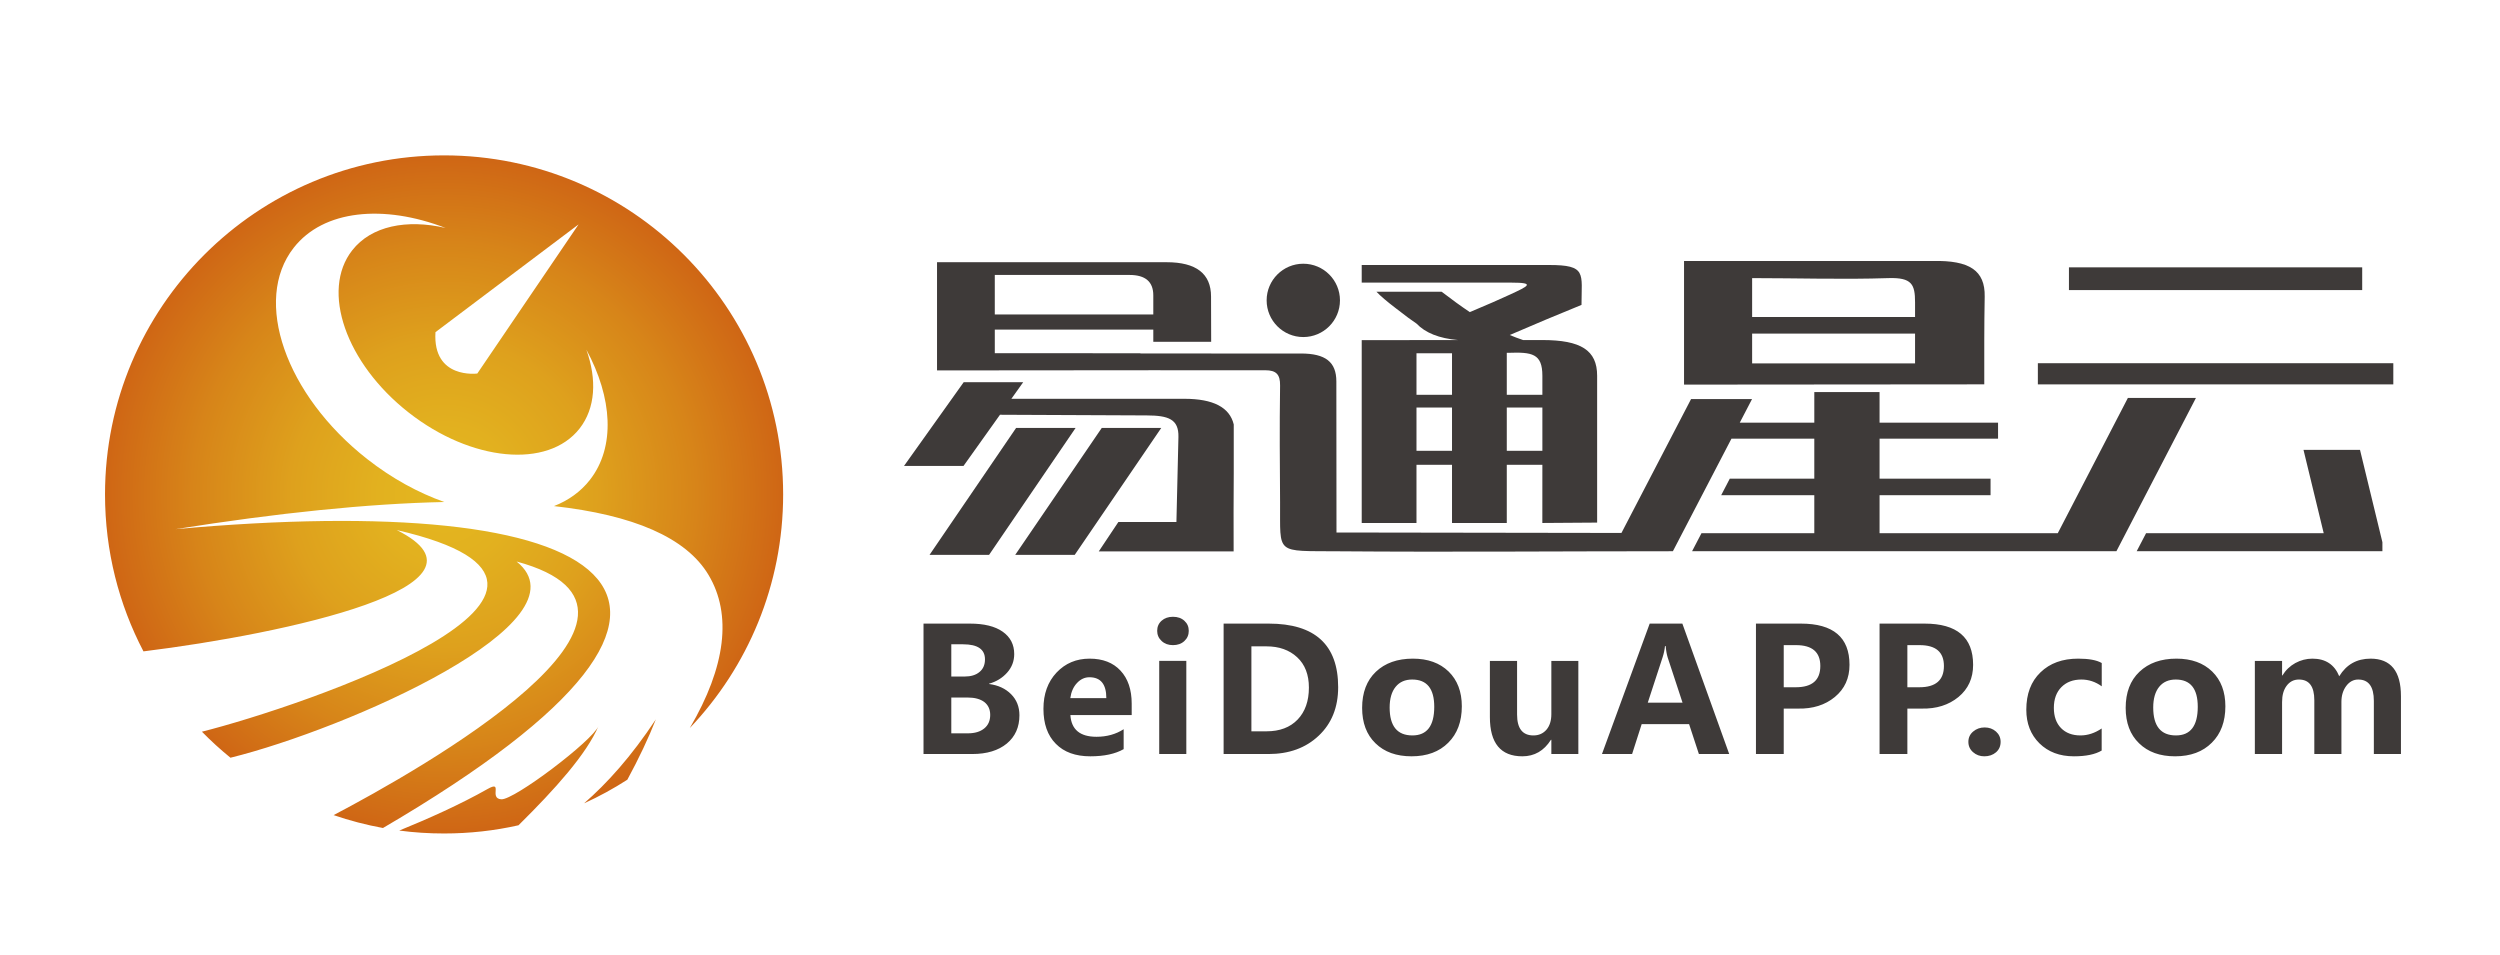 <?xml version="1.0" encoding="utf-8"?>
<!-- Generator: Adobe Illustrator 16.0.0, SVG Export Plug-In . SVG Version: 6.00 Build 0)  -->
<!DOCTYPE svg PUBLIC "-//W3C//DTD SVG 1.1//EN" "http://www.w3.org/Graphics/SVG/1.1/DTD/svg11.dtd">
<svg version="1.1"
	 id="svg2" xmlns:rdf="http://www.w3.org/1999/02/22-rdf-syntax-ns#" xmlns:dc="http://purl.org/dc/elements/1.1/" xmlns:cc="http://creativecommons.org/ns#"
	 xmlns="http://www.w3.org/2000/svg" xmlns:xlink="http://www.w3.org/1999/xlink" x="0px" y="0px" width="838px" height="320px"
	 viewBox="352.7 0 838 320" enable-background="new 352.7 0 838 320" xml:space="preserve">
<g>
	<radialGradient id="SVGID_1_" cx="501.557" cy="165.732" r="113.652" gradientUnits="userSpaceOnUse">
		<stop  offset="0" style="stop-color:#E4B720"/>
		<stop  offset="0.193" style="stop-color:#E2B11F"/>
		<stop  offset="0.448" style="stop-color:#DEA11D"/>
		<stop  offset="0.736" style="stop-color:#D78519"/>
		<stop  offset="1" style="stop-color:#CF6615"/>
	</radialGradient>
	<path fill-rule="evenodd" clip-rule="evenodd" fill="url(#SVGID_1_)" d="M501.56,52.082c62.752,0,113.65,50.897,113.65,113.65
		c0,30.344-11.903,57.926-31.287,78.303c12.113-20.625,14.146-38.09,6.31-51.26c-7.54-12.686-25.44-20.177-51.843-23.133
		c4.818-1.883,8.916-4.789,12.028-8.759c8.651-11.035,7.567-27.587-1.176-43.687c3.576,9.973,3.096,19.594-2.276,26.46
		c-10.613,13.533-36.275,11.111-57.305-5.393c-21.039-16.499-29.502-40.844-18.888-54.366c6.386-8.154,18.257-10.517,31.288-7.48
		c-20.76-8.004-40.931-6.105-50.898,6.617c-13.818,17.61-2.799,49.323,24.604,70.827c8.312,6.515,17.173,11.342,25.883,14.412
		c-25.661,0.544-55.984,3.678-90.091,9.098c143.465-13.009,206.612,19.934,69.51,100.178c-5.674-1.047-11.196-2.49-16.547-4.324
		c28.693-15.061,123.191-68.271,61.344-85.002c25.07,20.16-56.948,56.135-95.91,65.768c-3.355-2.729-6.553-5.641-9.573-8.727
		c33.094-8.328,150.466-47.979,65.31-67.59c37.268,18.607-37.281,34.787-84.904,40.666c-8.226-15.727-12.885-33.611-12.885-52.607
		C387.903,102.98,438.79,52.082,501.56,52.082L501.56,52.082z M498.669,111.34l47.974-36.125l-33.952,49.992
		C512.69,125.206,497.692,127.197,498.669,111.34L498.669,111.34z M562.984,261.357c-4.616,2.967-9.46,5.631-14.503,7.918
		c7.734-6.73,15.766-15.619,24.066-28.152C570.157,247.226,566.853,254.238,562.984,261.357L562.984,261.357z M526.499,276.633
		c-8.025,1.811-16.375,2.75-24.939,2.75c-5.098,0-10.113-0.322-15.031-0.98c9.367-3.82,20.37-8.695,29.62-13.938
		c5.378-3.02,0.296,3.172,4.584,3.461c4.294,0.293,30.731-19.707,32.625-24.625C549.286,252.793,538.839,264.443,526.499,276.633
		L526.499,276.633z"/>
	<polygon fill="#3E3A39" points="693.29,143.452 713.235,143.452 684.239,185.99 664.284,185.99 693.29,143.452 	"/>
	<polygon fill="#3E3A39" points="722.005,143.452 741.949,143.452 712.949,185.99 693.003,185.99 722.005,143.452 	"/>
	<path fill="#3E3A39" d="M675.729,128.114h19.944l-3.959,5.561H749.7c9.67,0,15.183,2.864,16.552,8.602v16.348
		c-0.098,7.497-0.038,18.035-0.038,26.212c-13.721,0-31.497,0-45.213,0l6.575-9.859h19.46l0.675-28.503
		c0.14-5.976-3.345-7.201-10.621-7.228l-49.193-0.221l-12.232,17.162H655.72L675.729,128.114L675.729,128.114z"/>
	<polygon fill="#3E3A39" points="1131.608,178.73 1072.065,178.73 1068.915,184.771 1151.283,184.771 1151.283,181.752 
		1143.776,150.803 1124.835,150.803 1131.608,178.73 	"/>
	<polygon fill="#3E3A39" points="1035.79,128.847 1035.79,121.749 1154.939,121.749 1154.939,128.847 1035.79,128.847 	"/>
	<polygon fill="#3E3A39" points="1144.509,97.236 1046.21,97.236 1046.21,89.615 1144.509,89.615 1144.509,97.236 	"/>
	<path fill="#3E3A39" d="M666.792,124.165V87.894c24.854,0,44.124,0,76.954,0c9.919,0,14.896,3.846,14.896,11.51
		c0,5.663,0.022,10.285,0.043,15.171h-19.399v-4.088l0,0c-17.718,0-35.425,0-53.131,0l0,0v7.906c16.272,0,32.544,0.017,48.821,0.017
		v0.065h23.731v0.021h30.042c8.273,0,11.896,2.842,11.896,9.368c0.022,16.876,0.043,33.752,0.043,50.629l95.52,0.15l23.33-44.868
		h20.441l-4.108,7.896h24.981v-10.248h21.875v10.248h39.719v5.366h-39.719v13.403h37.204v5.56h-37.204v12.729h59.738l23.494-45.332
		h22.814l-26.654,51.373h-2.514h-20.291H919.884l3.15-6.041h37.818v-12.729h-31.217l2.891-5.56h28.326v-13.403h-27.766
		l-19.633,37.733c-37.387,0-74.773,0.324-112.16,0.021c-21.331-0.184-19.395,1.338-19.51-16.354c-0.08-13.737-0.205-24.162,0-39.205
		c0.061-3.716-1.303-5.124-4.949-5.124h-35.178v-0.01C716.708,124.122,691.742,124.165,666.792,124.165L666.792,124.165z
		 M686.154,105.401h53.131v-6.407c0-4.557-2.659-6.828-7.95-6.828c-15.063,0-30.122,0-45.181,0V105.401L686.154,105.401z"/>
	<path fill="#3E3A39" d="M789.558,88.401c6.796,0,12.297,5.506,12.297,12.281c0,6.785-5.501,12.297-12.297,12.297
		c-6.774,0-12.281-5.512-12.281-12.297C777.276,93.907,782.783,88.401,789.558,88.401L789.558,88.401z"/>
	<path fill="#3E3A39" d="M814.087,97.791h21.854c3.301,2.54,6.451,4.827,9.439,6.828c5.729-2.4,10.235-4.375,13.536-5.911
		c5.998-2.789,8.63-3.975,0.368-3.975h-50.138v-5.895c20.474,0,42.22-0.011,62.704-0.011c12.836-0.016,10.971,2.745,10.971,13.376
		c-8.663,3.538-15.06,6.207-24.056,10.091c1.339,0.567,2.825,1.132,4.477,1.688h6.462c12.922,0,18.357,3.419,18.357,11.963v49.227
		l-18.368,0.129c0-1.98,0.011-17.179,0.011-19.503h-11.93v1.047v18.457h-18.36v-19.503h-11.909v19.503h-18.358V114.02
		c10.766,0,21.499-0.038,32.252-0.038c-6.299-0.556-10.927-2.4-13.894-5.523c-1.336-0.863-3.646-2.567-6.947-5.145
		C817.57,101.043,815.425,99.21,814.087,97.791L814.087,97.791z M858.271,118.265h-0.496v14.077h11.93v-6.396
		C869.704,118.486,866.23,117.985,858.271,118.265L858.271,118.265z M857.774,136.613V151.1h11.93v-14.487H857.774L857.774,136.613z
		 M827.505,136.613V151.1h11.909v-14.487H827.505L827.505,136.613z M827.505,122.962v9.379h11.909v-13.791v-0.14
		c-3.97,0-7.938,0-11.909,0V122.962L827.505,122.962z"/>
	<path fill="#3E3A39" d="M917.188,128.922V87.485c28.152,0,46.253,0,83.392,0c12.244-0.27,17.562,3.149,17.39,11.946
		c-0.186,9.806-0.141,19.601-0.141,29.405C984.281,128.836,950.733,128.922,917.188,128.922L917.188,128.922z M994.626,121.814v-10
		h-54.613v10H994.626L994.626,121.814z M940.013,106.189v0.064h54.613v-4.923c0-5.987-1.045-8.361-8.942-8.107
		c-15.208,0.507-30.45,0-45.671,0V106.189L940.013,106.189z"/>
	<path fill="#3E3A39" d="M662.262,252.75v-43.719h15.528c4.768,0,8.43,0.896,11.002,2.707c2.584,1.813,3.873,4.314,3.873,7.498
		c0,2.383-0.794,4.465-2.4,6.256c-1.592,1.779-3.613,3.008-6.046,3.689v0.096c3.052,0.389,5.512,1.533,7.389,3.41
		c1.872,1.877,2.804,4.238,2.804,7.076c0,3.969-1.408,7.141-4.232,9.482c-2.822,2.316-6.672,3.504-11.569,3.504H662.262
		L662.262,252.75z M671.576,215.967v10.809h4.433c2.121,0,3.803-0.496,5.021-1.531c1.23-1.004,1.834-2.418,1.834-4.238
		c0-3.355-2.443-5.039-7.34-5.039H671.576L671.576,215.967z M671.576,233.808v12.006h5.528c2.362,0,4.189-0.551,5.523-1.65
		c1.326-1.08,1.99-2.588,1.99-4.531c0-1.844-0.664-3.279-1.975-4.314c-1.322-0.992-3.182-1.51-5.615-1.51H671.576L671.576,233.808z
		 M732.047,239.699h-20.554c0.322,4.852,3.24,7.27,8.748,7.27c3.436,0,6.488-0.842,9.109-2.535v6.676
		c-2.837,1.609-6.553,2.406-11.175,2.406c-4.952,0-8.823-1.393-11.569-4.207c-2.777-2.793-4.143-6.709-4.143-11.715
		c0-4.994,1.467-9.029,4.396-12.156c2.938-3.105,6.629-4.66,11.072-4.66c4.422,0,7.875,1.338,10.361,4.014
		c2.502,2.676,3.753,6.385,3.753,11.066V239.699L732.047,239.699z M723.541,234.004c0-4.66-1.893-6.99-5.668-6.99
		c-1.559,0-2.95,0.635-4.153,1.92c-1.207,1.273-1.957,2.955-2.254,5.07H723.541L723.541,234.004z M740.585,211.459
		c0-1.402,0.508-2.525,1.494-3.398s2.244-1.316,3.797-1.316c1.575,0,2.854,0.443,3.834,1.348c0.977,0.885,1.462,2.008,1.462,3.367
		c0,1.381-0.495,2.512-1.488,3.43c-0.991,0.916-2.271,1.359-3.808,1.359s-2.799-0.453-3.791-1.381
		C741.093,213.961,740.585,212.795,740.585,211.459L740.585,211.459z M741.27,252.75v-31.217h9.084v31.217H741.27L741.27,252.75z
		 M762.855,252.75v-43.719h15.101c15.527,0,23.295,7.109,23.295,21.314c0,6.742-2.18,12.178-6.526,16.268
		c-4.347,4.109-9.952,6.137-16.828,6.137H762.855L762.855,252.75z M772.169,216.658v28.477h5.086c4.422,0,7.896-1.316,10.416-3.947
		c2.512-2.633,3.773-6.213,3.773-10.713c0-4.336-1.316-7.744-3.947-10.172c-2.627-2.438-6.063-3.645-10.27-3.645H772.169
		L772.169,216.658z M809.286,237.281c0-5.135,1.543-9.189,4.605-12.102c3.086-2.936,7.227-4.402,12.406-4.402
		c5.025,0,9.018,1.447,11.973,4.314c2.955,2.893,4.434,6.775,4.434,11.662c0,5.111-1.511,9.189-4.541,12.199
		c-3.031,3.043-7.141,4.563-12.308,4.563c-5.07,0-9.116-1.445-12.093-4.367C810.764,246.258,809.286,242.275,809.286,237.281
		L809.286,237.281z M818.509,237.174c0,6.225,2.547,9.342,7.627,9.342c4.887,0,7.324-3.203,7.324-9.6
		c0-6.096-2.47-9.137-7.389-9.137c-2.385,0-4.229,0.809-5.557,2.447C819.179,231.867,818.509,234.176,818.509,237.174
		L818.509,237.174z M881.763,252.75h-9.049v-4.768h-0.141c-2.331,3.688-5.522,5.533-9.578,5.533c-7.25,0-10.885-4.391-10.885-13.148
		v-18.834h9.115v17.98c0,4.662,1.822,7.002,5.48,7.002c1.812,0,3.256-0.648,4.367-1.92c1.09-1.283,1.641-3.02,1.641-5.199v-17.863
		h9.049V252.75L881.763,252.75z M932.333,252.75h-10.162l-3.289-10.021h-15.891l-3.213,10.021h-10.098l15.996-43.719h10.95
		L932.333,252.75L932.333,252.75z M916.69,235.545l-4.982-15.156c-0.303-0.971-0.539-2.244-0.669-3.818h-0.237
		c-0.13,1.273-0.389,2.504-0.776,3.689l-4.995,15.285H916.69L916.69,235.545z M950.606,237.519v15.23h-9.311v-43.719h15.048
		c10.874,0,16.31,4.605,16.31,13.818c0,4.486-1.629,8.068-4.918,10.785c-3.28,2.697-7.4,3.992-12.319,3.885H950.606L950.606,237.519
		z M950.606,216.248v14.119h4.043c5.49,0,8.221-2.383,8.221-7.129c0-4.66-2.72-6.99-8.133-6.99H950.606L950.606,216.248z
		 M992.049,237.519v15.23h-9.321v-43.719h15.06c10.874,0,16.299,4.605,16.299,13.818c0,4.486-1.629,8.068-4.907,10.785
		c-3.301,2.697-7.4,3.992-12.32,3.885H992.049L992.049,237.519z M992.049,216.248v14.119h4.034c5.479,0,8.219-2.383,8.219-7.129
		c0-4.66-2.719-6.99-8.133-6.99H992.049L992.049,216.248z M1012.499,248.662c0-1.402,0.541-2.566,1.619-3.463
		c1.068-0.906,2.352-1.359,3.829-1.359c1.511,0,2.772,0.453,3.819,1.381c1.025,0.916,1.541,2.07,1.541,3.441
		c0,1.457-0.516,2.611-1.541,3.506c-1.047,0.895-2.353,1.348-3.916,1.348c-1.49,0-2.729-0.463-3.775-1.381
		C1013.018,251.207,1012.499,250.052,1012.499,248.662L1012.499,248.662z M1057.179,251.586c-2.178,1.293-5.273,1.93-9.297,1.93
		c-4.77,0-8.609-1.445-11.564-4.348c-2.935-2.91-4.401-6.666-4.401-11.262c0-5.307,1.576-9.492,4.768-12.545
		c3.149-3.053,7.356-4.584,12.622-4.584c3.559,0,6.201,0.486,7.896,1.467v7.811c-2.072-1.51-4.357-2.275-6.817-2.275
		c-2.783,0-5.027,0.852-6.699,2.535c-1.682,1.691-2.535,4.033-2.535,6.967c0,2.848,0.799,5.113,2.396,6.764
		c1.597,1.641,3.786,2.471,6.526,2.471c2.428,0,4.8-0.775,7.107-2.33V251.586L1057.179,251.586z M1065.226,237.281
		c0-5.135,1.532-9.189,4.617-12.102c3.086-2.936,7.217-4.402,12.405-4.402c5.027,0,9.019,1.447,11.974,4.314
		c2.955,2.893,4.422,6.775,4.422,11.662c0,5.111-1.498,9.189-4.541,12.199c-3.031,3.043-7.13,4.563-12.308,4.563
		c-5.069,0-9.104-1.445-12.081-4.367C1066.716,246.258,1065.226,242.275,1065.226,237.281L1065.226,237.281z M1074.46,237.174
		c0,6.225,2.545,9.342,7.615,9.342c4.875,0,7.314-3.203,7.314-9.6c0-6.096-2.46-9.137-7.379-9.137c-2.373,0-4.229,0.809-5.556,2.447
		C1075.128,231.867,1074.46,234.176,1074.46,237.174L1074.46,237.174z M1157.497,252.75h-9.082v-17.818
		c0-4.77-1.748-7.152-5.232-7.152c-1.606,0-2.955,0.721-4.033,2.168c-1.068,1.445-1.607,3.225-1.607,5.307v17.496h-9.084v-18.035
		c0-4.639-1.727-6.936-5.166-6.936c-1.715,0-3.074,0.701-4.109,2.082c-1.037,1.379-1.532,3.191-1.532,5.457v17.432h-9.126v-31.217
		h9.126v4.887h0.107c1.091-1.791,2.535-3.172,4.347-4.176c1.803-0.971,3.711-1.467,5.708-1.467c4.38,0,7.378,1.953,8.995,5.9
		c2.416-3.947,5.922-5.9,10.507-5.9c6.774,0,10.183,4.188,10.183,12.578V252.75L1157.497,252.75z"/>
</g>
</svg>
